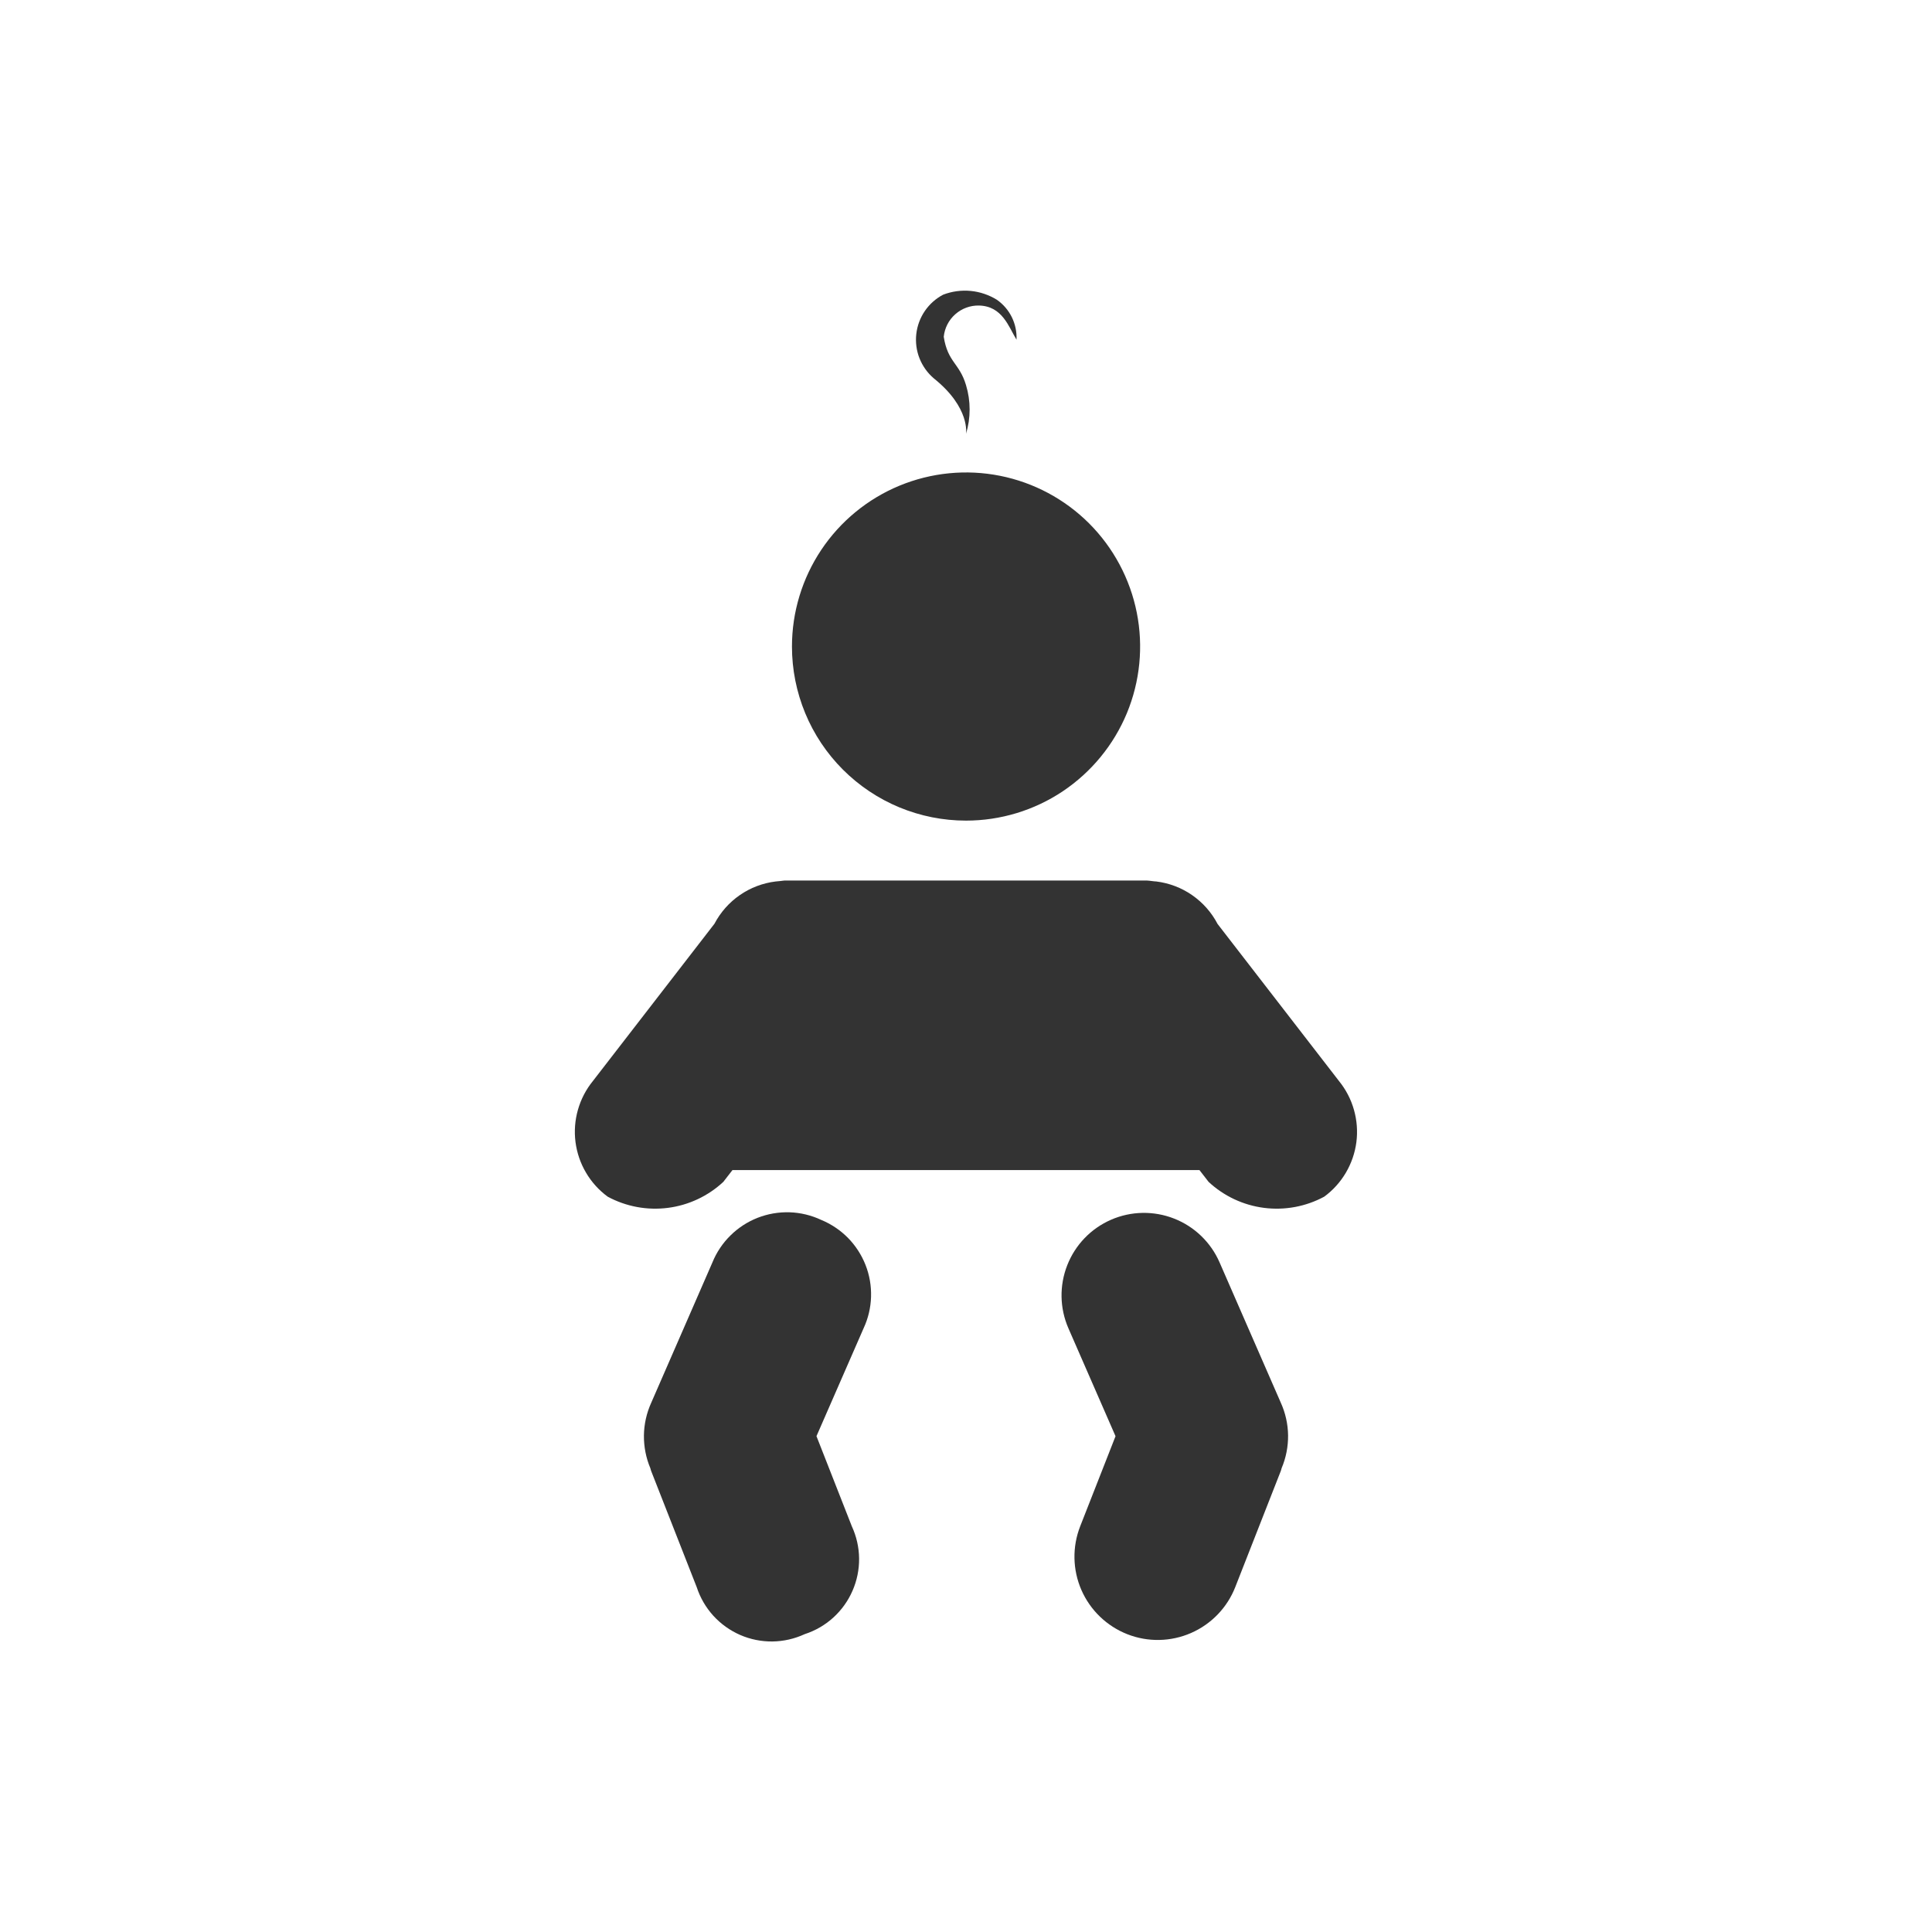 <svg width="48" height="48" viewBox="0 0 48 48" fill="none" xmlns="http://www.w3.org/2000/svg">
<path d="M24 20.388C24.855 20.388 25.692 20.135 26.403 19.66C27.114 19.184 27.669 18.509 27.997 17.719C28.324 16.928 28.41 16.059 28.243 15.22C28.076 14.381 27.664 13.61 27.06 13.005C26.455 12.4 25.684 11.988 24.845 11.821C24.006 11.654 23.137 11.74 22.346 12.067C21.556 12.394 20.88 12.949 20.405 13.66C19.93 14.371 19.676 15.208 19.676 16.063C19.676 16.631 19.788 17.193 20.005 17.718C20.222 18.243 20.541 18.72 20.942 19.121C21.344 19.523 21.82 19.841 22.345 20.059C22.87 20.276 23.432 20.388 24 20.388Z" fill="#333333"/>
<path d="M33.27 26.862L30.25 22.955C30.101 22.669 29.884 22.424 29.619 22.24C29.355 22.056 29.049 21.94 28.729 21.9C28.694 21.9 28.659 21.893 28.624 21.89C28.589 21.887 28.534 21.876 28.486 21.876H19.514C19.466 21.876 19.422 21.887 19.376 21.89C19.33 21.893 19.306 21.895 19.271 21.9C18.951 21.939 18.646 22.055 18.381 22.238C18.116 22.421 17.9 22.666 17.75 22.951L14.73 26.858C14.559 27.068 14.433 27.311 14.359 27.571C14.284 27.832 14.264 28.105 14.298 28.373C14.333 28.642 14.421 28.901 14.559 29.134C14.696 29.368 14.88 29.571 15.098 29.731C15.555 29.978 16.078 30.075 16.594 30.009C17.109 29.943 17.591 29.717 17.971 29.363L18.198 29.07H29.8L30.027 29.363C30.407 29.717 30.889 29.943 31.404 30.009C31.92 30.075 32.443 29.978 32.9 29.731C33.118 29.571 33.301 29.368 33.438 29.135C33.575 28.902 33.664 28.644 33.699 28.376C33.733 28.108 33.713 27.835 33.639 27.575C33.566 27.315 33.44 27.072 33.27 26.862Z" fill="#333333"/>
<path d="M30.3 31.364C30.083 30.866 29.677 30.474 29.172 30.276C28.666 30.077 28.102 30.087 27.604 30.304C27.106 30.521 26.714 30.927 26.516 31.433C26.317 31.938 26.327 32.502 26.544 33L27.715 35.682L26.837 37.92C26.637 38.431 26.648 39.001 26.867 39.503C27.087 40.006 27.498 40.401 28.009 40.602C28.519 40.802 29.089 40.791 29.592 40.571C30.095 40.351 30.49 39.941 30.69 39.43L31.823 36.541C31.832 36.519 31.834 36.497 31.842 36.475C31.951 36.217 32.005 35.939 32.002 35.659C31.998 35.379 31.936 35.102 31.82 34.847L30.3 31.364Z" fill="#333333"/>
<path d="M20.4 30.307C20.154 30.192 19.888 30.128 19.617 30.119C19.346 30.111 19.076 30.157 18.823 30.256C18.571 30.355 18.341 30.504 18.148 30.695C17.955 30.885 17.802 31.113 17.7 31.364L16.18 34.85C16.064 35.105 16.002 35.382 15.998 35.662C15.995 35.942 16.049 36.22 16.158 36.478C16.166 36.5 16.168 36.522 16.177 36.544L17.31 39.433C17.396 39.696 17.536 39.937 17.722 40.142C17.908 40.346 18.135 40.509 18.389 40.62C18.642 40.73 18.916 40.785 19.192 40.782C19.469 40.778 19.741 40.716 19.992 40.6C20.255 40.515 20.497 40.375 20.702 40.189C20.907 40.003 21.07 39.776 21.18 39.523C21.291 39.27 21.347 38.995 21.344 38.719C21.341 38.443 21.279 38.17 21.163 37.919L20.285 35.681L21.456 33C21.57 32.755 21.633 32.489 21.641 32.219C21.649 31.948 21.603 31.679 21.504 31.428C21.405 31.176 21.256 30.947 21.067 30.754C20.877 30.562 20.65 30.41 20.4 30.307Z" fill="#333333"/>
<path d="M24 10.78C24.12 10.385 24.12 9.962 24 9.567C23.837 9.019 23.546 9.002 23.447 8.367C23.469 8.151 23.571 7.951 23.733 7.808C23.895 7.664 24.106 7.586 24.323 7.591C24.902 7.605 25.057 8.113 25.255 8.44C25.264 8.247 25.224 8.055 25.139 7.881C25.054 7.708 24.926 7.559 24.768 7.448C24.57 7.326 24.347 7.25 24.115 7.228C23.884 7.206 23.65 7.238 23.433 7.321C23.25 7.417 23.094 7.556 22.977 7.727C22.861 7.897 22.788 8.094 22.765 8.299C22.742 8.504 22.769 8.711 22.845 8.903C22.921 9.095 23.043 9.266 23.2 9.4C24.114 10.132 24 10.78 24 10.78Z" fill="#333333"/>
</svg>
